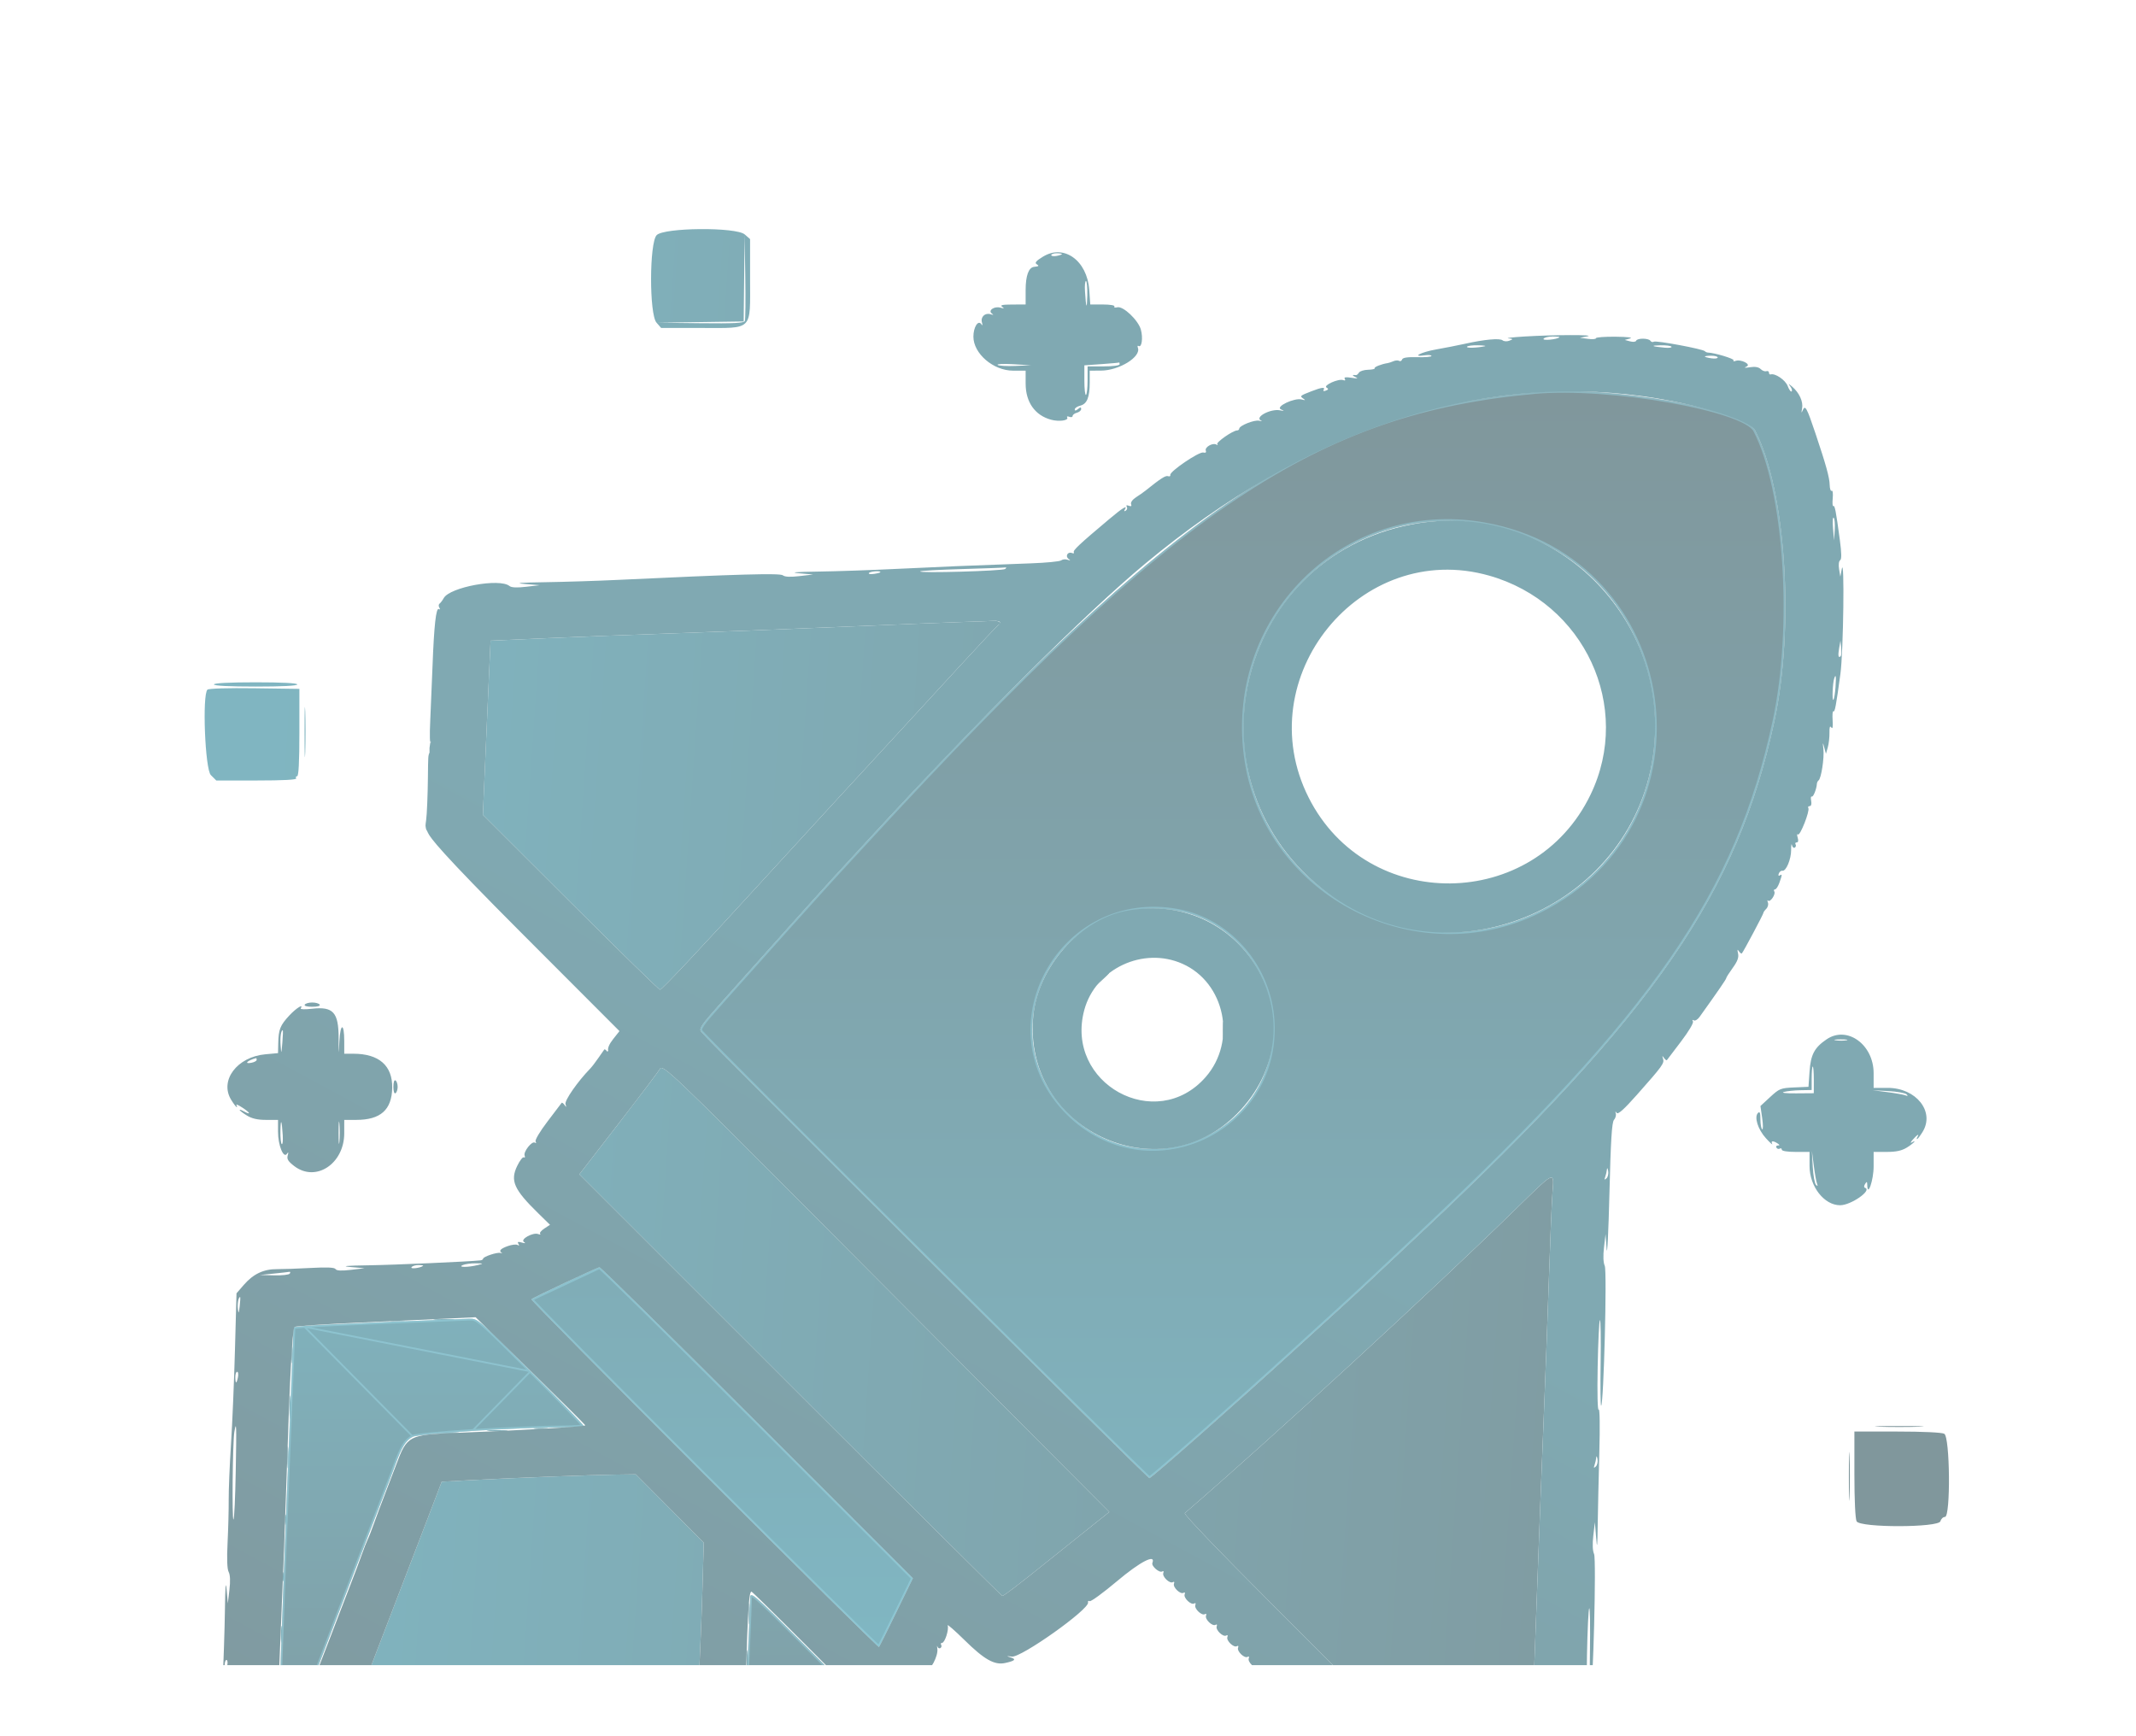 <svg width="481" height="391" viewBox="0 0 481 391" fill="none" xmlns="http://www.w3.org/2000/svg">
<g opacity="0.5" clip-path="url(#clip0)" filter="url(#filter0_d)">
<path fill-rule="evenodd" clip-rule="evenodd" d="M343.739 80.297C294.533 84.652 262.657 106.014 193.846 180.751C190.316 184.585 186.529 188.695 185.43 189.885C183.306 192.184 169.183 207.931 160.486 217.697C155.848 222.904 155.338 223.65 155.917 224.381C157.786 226.744 256.464 325.016 256.834 324.883C257.582 324.616 276.288 308.087 289.601 295.93C292.438 293.339 294.442 291.513 299.905 286.536C301.757 284.85 304.679 282.147 306.399 280.529C308.118 278.912 313.422 273.927 318.183 269.451C370.646 220.14 389.229 193.208 397.566 154.401C402.171 132.968 400.136 102.302 393.222 88.939C390.727 84.117 360.407 78.821 343.739 80.297ZM332.195 110.047C376.567 117.879 385.038 177.212 344.638 197.212C317.172 210.81 283.604 193.749 278.731 163.715C273.514 131.572 300.525 104.458 332.195 110.047ZM263.277 197.123C274.949 199.28 283.954 209.822 284.608 222.093C285.937 247.033 256.21 260.343 238.52 242.728C219.511 223.8 236.662 192.206 263.277 197.123ZM125.219 280.884C121.206 282.787 117.805 284.464 117.663 284.607C117.521 284.751 135.028 302.48 156.567 324.006C178.107 345.531 195.821 363.043 195.931 362.923C196.043 362.802 197.806 359.266 199.85 355.065L203.567 347.425L168.525 312.401C149.251 293.137 133.265 277.385 133 277.399C132.734 277.411 129.233 278.979 125.219 280.884Z" fill="url(#paint0_linear)"/>
<path d="M133 277.399C133.265 277.385 149.251 293.137 168.525 312.401L203.567 347.425M133 277.399L133.014 277.598C133.014 277.598 133.002 277.601 132.971 277.61C132.968 277.611 132.965 277.612 132.962 277.613M133 277.399C132.734 277.411 129.233 278.979 125.219 280.884C121.206 282.788 117.805 284.464 117.663 284.607M133 277.399L117.954 284.663M203.567 347.425L203.387 347.337L203.325 347.466M203.567 347.425L203.426 347.566L203.325 347.466M203.567 347.425L199.85 355.065C197.806 359.266 196.043 362.802 195.931 362.923C195.821 363.043 178.107 345.531 156.567 324.006C135.028 302.48 117.521 284.751 117.663 284.607M203.325 347.466L168.384 312.542C158.747 302.911 149.933 294.157 143.494 287.813C140.275 284.641 137.65 282.072 135.813 280.297C134.895 279.409 134.174 278.721 133.675 278.255C133.426 278.022 133.233 277.846 133.099 277.728C133.041 277.678 132.995 277.639 132.962 277.613M203.325 347.466L199.67 354.977C198.648 357.078 197.697 359.011 196.987 360.435C196.632 361.147 196.338 361.73 196.125 362.144C196.021 362.347 195.936 362.509 195.874 362.623M132.962 277.613C132.927 277.624 132.881 277.64 132.823 277.661C132.698 277.708 132.526 277.776 132.313 277.865C131.887 278.043 131.301 278.298 130.597 278.614C129.188 279.245 127.311 280.113 125.305 281.065C123.299 282.016 121.446 282.911 120.078 283.585C119.393 283.922 118.831 284.204 118.431 284.41C118.231 284.514 118.072 284.597 117.961 284.659C117.958 284.66 117.956 284.662 117.954 284.663M132.962 277.613C132.957 277.609 132.952 277.605 132.948 277.601C132.936 277.592 132.928 277.586 132.922 277.582C132.92 277.581 132.918 277.579 132.917 277.579C132.916 277.578 132.916 277.578 132.917 277.579C132.918 277.579 132.921 277.581 132.926 277.583C132.93 277.585 132.938 277.589 132.949 277.592C132.959 277.594 132.98 277.6 133.009 277.598C133.009 277.598 133.009 277.598 133.01 277.598L117.954 284.663M117.954 284.663C117.911 284.613 117.88 284.576 117.859 284.55C117.847 284.534 117.842 284.526 117.842 284.525L117.842 284.525C117.842 284.526 117.843 284.528 117.845 284.532C117.847 284.535 117.85 284.543 117.853 284.553C117.856 284.562 117.863 284.583 117.862 284.613C117.862 284.642 117.853 284.699 117.806 284.747L117.663 284.607M117.954 284.663C117.965 284.676 117.977 284.69 117.99 284.705C118.114 284.845 118.303 285.052 118.556 285.322C119.062 285.861 119.818 286.648 120.797 287.658C122.754 289.676 125.602 292.577 129.127 296.148C136.178 303.288 145.939 313.102 156.709 323.864C167.478 334.627 177.291 344.386 184.426 351.439C187.993 354.966 190.89 357.816 192.903 359.777C193.909 360.757 194.693 361.515 195.229 362.023C195.497 362.278 195.702 362.469 195.841 362.594C195.853 362.604 195.864 362.614 195.874 362.623M117.954 284.663C117.901 284.692 117.86 284.716 117.831 284.733C117.807 284.748 117.798 284.755 117.798 284.754C117.798 284.754 117.801 284.752 117.805 284.748L117.663 284.607M195.874 362.623C195.874 362.625 195.873 362.627 195.872 362.628C195.858 362.654 195.845 362.677 195.834 362.698C195.82 362.723 195.808 362.744 195.798 362.761C195.794 362.768 195.791 362.774 195.788 362.779C195.784 362.785 195.781 362.79 195.778 362.794C195.772 362.804 195.775 362.798 195.784 362.788C195.843 362.724 195.916 362.722 195.943 362.724C195.955 362.725 195.966 362.727 195.975 362.729C195.987 362.732 195.996 362.736 196 362.737C196.009 362.741 196.015 362.744 196.018 362.746L196.022 362.748C196.022 362.748 196.02 362.747 196.015 362.743C196.01 362.739 196.004 362.734 195.996 362.728C195.968 362.705 195.928 362.671 195.874 362.623ZM299.771 286.388L299.893 286.522L299.771 286.388C294.308 291.365 292.303 293.191 289.466 295.783C282.811 301.86 274.807 309.031 268.373 314.715C265.157 317.558 262.333 320.028 260.267 321.804C259.234 322.692 258.391 323.406 257.784 323.906C257.48 324.156 257.236 324.352 257.058 324.488C256.971 324.555 256.901 324.606 256.848 324.642C256.8 324.6 256.735 324.541 256.653 324.466C256.457 324.285 256.17 324.014 255.799 323.658C255.056 322.945 253.977 321.896 252.608 320.557C249.871 317.878 245.979 314.041 241.313 309.426C231.981 300.195 219.553 287.85 207.079 275.426C194.604 263.003 182.083 250.502 172.563 240.959C167.803 236.188 163.794 232.156 160.917 229.243C159.478 227.787 158.322 226.61 157.498 225.762C156.667 224.907 156.182 224.395 156.074 224.257C155.954 224.105 155.904 223.976 155.932 223.791C155.964 223.584 156.096 223.29 156.411 222.83C157.037 221.915 158.313 220.438 160.636 217.83L160.486 217.697L160.636 217.83C169.333 208.064 183.455 192.318 185.577 190.021C186.676 188.831 190.463 184.721 193.993 180.887L193.846 180.751L193.993 180.887C228.397 143.52 253.556 119.51 276.256 104.297C298.947 89.09 319.185 82.671 343.757 80.496C352.067 79.76 363.795 80.713 373.761 82.454C378.743 83.324 383.277 84.389 386.718 85.537C388.439 86.111 389.881 86.703 390.967 87.298C392.061 87.898 392.761 88.484 393.044 89.031C396.482 95.675 398.717 106.649 399.514 118.657C400.311 130.659 399.668 143.664 397.371 154.359C389.047 193.105 370.5 220.003 318.046 269.305C313.285 273.781 307.981 278.766 306.262 280.384C304.543 282 301.622 284.703 299.771 286.388ZM344.727 197.392C385.299 177.306 376.793 117.716 332.23 109.85C300.42 104.236 273.295 131.472 278.533 163.747C283.429 193.916 317.142 211.048 344.727 197.392ZM284.808 222.083C284.149 209.723 275.081 199.1 263.314 196.927C236.518 191.976 219.222 223.794 238.379 242.87C256.199 260.614 286.147 247.205 284.808 222.083Z" stroke="#35ADC8" stroke-opacity="0.5" stroke-width="0.4"/>
<path fill-rule="evenodd" clip-rule="evenodd" d="M145.865 44.96C144.217 46.72 144.189 62.766 145.832 64.654L146.88 65.86H155.848C167.734 65.86 166.909 66.689 166.909 54.738V45.843L165.703 44.795C163.754 43.1 147.48 43.237 145.865 44.96ZM165.732 64.283C165.549 64.76 163.301 64.873 155.741 64.789L145.985 64.68L155.726 64.538L165.466 64.397L165.575 54.673L165.685 44.948L165.827 54.308C165.905 59.456 165.863 63.945 165.732 64.283ZM215.249 132.057C212.604 132.133 200.266 132.625 187.832 133.154C175.399 133.682 158.191 134.348 149.593 134.634C140.995 134.92 128.225 135.409 121.214 135.719L108.467 136.285L108.148 143.255C107.972 147.089 107.584 155.913 107.285 162.864L106.741 175.502L126.465 195.192C137.314 206.022 146.387 214.882 146.628 214.882C147.062 214.882 155.148 206.265 171.238 188.66C179.083 180.076 189.203 169.064 200.818 156.475C203.501 153.567 209.469 147.077 214.081 142.054C218.691 137.03 222.627 132.848 222.825 132.76C223.784 132.333 223.01 131.729 221.623 131.819C220.763 131.874 217.895 131.981 215.249 132.057ZM46.178 146.14C46.178 146.444 49.626 146.62 55.557 146.62C61.489 146.62 64.937 146.444 64.937 146.14C64.937 145.836 61.489 145.659 55.557 145.659C49.626 145.659 46.178 145.836 46.178 146.14ZM44.71 147.317C43.512 148.517 44.181 165.251 45.478 166.549L46.702 167.772H55.849C61.822 167.772 64.89 167.605 64.697 167.291C64.533 167.027 64.628 166.811 64.908 166.811C65.251 166.811 65.418 163.576 65.418 156.974V147.138L55.292 146.999C49.337 146.918 44.978 147.049 44.71 147.317ZM66.581 156.956C66.581 161.979 66.652 163.969 66.738 161.377C66.826 158.786 66.825 154.676 66.738 152.244C66.65 149.812 66.58 151.932 66.581 156.956ZM246.003 212.599L244.59 214.161L246.154 212.749C247.013 211.973 247.717 211.27 247.717 211.187C247.717 210.815 247.32 211.142 246.003 212.599ZM273.364 224.016C273.364 225.735 273.452 226.438 273.557 225.578C273.664 224.719 273.664 223.313 273.557 222.454C273.452 221.594 273.364 222.297 273.364 224.016ZM146.557 232.789C146.417 233.12 142.289 238.582 137.382 244.927L128.46 256.464L175.942 303.935C202.058 330.044 223.552 351.406 223.708 351.406C224.061 351.406 227.166 349.034 234.089 343.475C237.052 341.095 241.35 337.654 243.638 335.828L247.8 332.506L232.182 316.839C223.591 308.222 201.113 285.65 182.229 266.68C148.975 233.273 147.103 231.494 146.557 232.789ZM339.107 264.494C319.843 283.293 284.025 316.201 264.806 332.758C264.525 332.998 272.252 341.072 284.043 352.859L303.749 372.558L309.764 372.559C316.308 372.56 336.875 371.742 340.861 371.32L343.337 371.059L343.624 363.756C343.781 359.74 344.131 350.289 344.4 342.753C344.671 335.218 345.205 321.482 345.586 312.228C345.968 302.974 346.51 288.48 346.79 280.02C347.07 271.559 347.429 262.852 347.589 260.671C347.957 255.621 348.406 255.419 339.107 264.494ZM96.095 289.265C97.225 289.367 98.957 289.366 99.943 289.263C100.928 289.159 100.002 289.076 97.885 289.078C95.769 289.08 94.963 289.164 96.095 289.265ZM86.221 289.739C86.949 289.848 88.139 289.848 88.867 289.739C89.594 289.628 88.999 289.538 87.544 289.538C86.089 289.538 85.494 289.628 86.221 289.739ZM63.648 297.085C63.648 298.804 63.736 299.507 63.842 298.648C63.949 297.788 63.949 296.382 63.842 295.523C63.736 294.664 63.648 295.367 63.648 297.085ZM63.184 308.863C63.182 311.242 63.263 312.276 63.364 311.161C63.465 310.045 63.466 308.098 63.368 306.834C63.268 305.57 63.185 306.483 63.184 308.863ZM421.238 313.307C423.685 313.395 427.689 313.395 430.136 313.307C432.583 313.219 430.581 313.148 425.687 313.148C420.793 313.148 418.791 313.219 421.238 313.307ZM118.448 313.775C119.176 313.884 120.366 313.884 121.094 313.775C121.821 313.664 121.226 313.574 119.771 313.574C118.316 313.574 117.721 313.664 118.448 313.775ZM108.12 314.262C109.25 314.365 110.982 314.363 111.968 314.26C112.953 314.157 112.027 314.074 109.91 314.075C107.794 314.077 106.988 314.162 108.12 314.262ZM97.514 314.738C98.368 314.844 99.883 314.847 100.881 314.742C101.879 314.637 101.18 314.551 99.329 314.548C97.477 314.546 96.66 314.631 97.514 314.738ZM415.586 324.037C415.586 329.767 415.788 334.061 416.084 334.612C416.868 336.077 434.582 336.049 434.965 334.581C435.104 334.052 435.562 333.62 435.984 333.62C437.281 333.62 437.124 315.586 435.819 314.889C435.267 314.593 430.971 314.391 425.237 314.391H415.586V324.037ZM414.343 324.486C414.343 329.377 414.414 331.378 414.501 328.933C414.589 326.487 414.589 322.485 414.501 320.039C414.414 317.594 414.343 319.595 414.343 324.486ZM62.7 320.16C62.7 322.407 62.783 323.326 62.884 322.203C62.985 321.079 62.985 319.24 62.884 318.117C62.783 316.993 62.7 317.912 62.7 320.16ZM121.695 324.55C116.007 324.767 108.228 325.113 104.41 325.317L97.466 325.688L95.634 330.495C94.628 333.139 93.385 336.384 92.872 337.706C89.502 346.4 77.021 379.055 70.274 396.834C67.063 405.295 64.106 412.947 63.703 413.84C62.531 416.437 62.612 416.433 70.469 413.518C72.585 412.732 78.213 410.669 82.975 408.935C87.736 407.2 96.719 403.92 102.936 401.646C109.153 399.372 118.136 396.113 122.897 394.402C127.659 392.692 131.988 391.093 132.517 390.852C133.047 390.61 134.778 389.953 136.365 389.389C146.327 385.858 152.398 383.643 153.471 383.149L154.704 382.581L155.295 371.44C155.62 365.312 156.019 355.601 156.181 349.856L156.478 339.414L148.827 331.721L141.175 324.027L136.606 324.09C134.093 324.124 127.383 324.331 121.695 324.55ZM62.172 334.341C62.177 335.398 62.276 335.775 62.391 335.176C62.507 334.579 62.502 333.714 62.382 333.253C62.261 332.794 62.166 333.283 62.172 334.341ZM61.682 347.08C61.682 348.005 61.78 348.384 61.902 347.921C62.022 347.458 62.022 346.701 61.902 346.239C61.78 345.776 61.682 346.155 61.682 347.08ZM166.593 355.492C166.595 357.608 166.679 358.413 166.78 357.282C166.882 356.152 166.881 354.422 166.778 353.436C166.674 352.452 166.591 353.377 166.593 355.492ZM61.243 360.059C61.243 361.778 61.331 362.481 61.437 361.622C61.544 360.762 61.544 359.356 61.437 358.497C61.331 357.638 61.243 358.341 61.243 360.059ZM166.108 365.828C166.108 367.811 166.193 368.622 166.297 367.631C166.402 366.639 166.402 365.017 166.297 364.025C166.193 363.034 166.108 363.845 166.108 365.828ZM60.779 371.837C60.778 374.216 60.858 375.25 60.959 374.135C61.06 373.02 61.061 371.073 60.963 369.808C60.863 368.544 60.78 369.457 60.779 371.837ZM191.103 377.846C191.103 379.3 191.193 379.895 191.304 379.168C191.414 378.441 191.414 377.251 191.304 376.524C191.193 375.797 191.103 376.392 191.103 377.846ZM165.587 378.567C165.592 379.625 165.691 380.001 165.806 379.402C165.922 378.805 165.917 377.94 165.797 377.479C165.676 377.02 165.581 377.509 165.587 378.567ZM60.295 383.615C60.295 385.862 60.378 386.781 60.479 385.658C60.58 384.534 60.58 382.695 60.479 381.571C60.378 380.448 60.295 381.367 60.295 383.615ZM190.59 389.864C190.59 390.789 190.688 391.168 190.81 390.705C190.93 390.242 190.93 389.485 190.81 389.023C190.688 388.56 190.59 388.938 190.59 389.864ZM190.118 401.161C190.123 402.218 190.222 402.594 190.337 401.996C190.453 401.399 190.448 400.533 190.328 400.073C190.207 399.614 190.112 400.103 190.118 401.161ZM189.665 413.179C189.667 414.765 189.758 415.356 189.865 414.492C189.972 413.628 189.969 412.33 189.86 411.608C189.75 410.886 189.663 411.592 189.665 413.179ZM315.141 415.974C314.144 417.033 314.095 417.51 314.095 425.983V434.878L315.301 435.926C317.276 437.641 333.299 437.534 335.04 435.794C336.781 434.054 336.888 418.04 335.172 416.067L334.124 414.861H325.156C316.403 414.861 316.162 414.888 315.141 415.974ZM325.278 416.183L315.538 416.324L315.428 426.048L315.319 435.772L315.177 426.413C315.099 421.264 315.141 416.776 315.272 416.438C315.455 415.961 317.702 415.848 325.263 415.932L335.018 416.041L325.278 416.183ZM184.351 416.648C185.084 416.759 186.166 416.756 186.756 416.642C187.348 416.528 186.75 416.437 185.427 416.44C184.105 416.444 183.62 416.538 184.351 416.648ZM165.346 417.136C166.47 417.237 168.31 417.237 169.434 417.136C170.559 417.035 169.639 416.952 167.39 416.952C165.141 416.952 164.221 417.035 165.346 417.136ZM149.713 417.621C151.234 417.715 153.724 417.715 155.245 417.621C156.766 417.524 155.521 417.446 152.479 417.446C149.437 417.446 148.192 417.524 149.713 417.621ZM134.081 418.1C135.47 418.197 137.742 418.197 139.131 418.1C140.52 418.003 139.384 417.923 136.606 417.923C133.828 417.923 132.692 418.003 134.081 418.1ZM115.811 418.575C116.676 418.682 117.974 418.679 118.697 418.57C119.42 418.461 118.713 418.373 117.125 418.375C115.538 418.378 114.947 418.468 115.811 418.575ZM98.733 419.052C99.466 419.162 100.548 419.16 101.138 419.046C101.73 418.932 101.132 418.84 99.809 418.844C98.487 418.848 98.002 418.941 98.733 419.052Z" fill="url(#paint1_linear)"/>
<path fill-rule="evenodd" clip-rule="evenodd" d="M85.379 289.707C76.385 290.066 67.918 290.478 66.563 290.624L64.101 290.889L63.773 299.395C63.594 304.074 63.137 315.364 62.759 324.486C62.382 333.608 61.843 347.885 61.561 356.214C61.279 364.542 60.849 375.781 60.607 381.189C60.364 386.599 60.234 391.093 60.319 391.177C60.405 391.263 62.225 386.73 64.366 381.104C66.506 375.478 69.585 367.414 71.207 363.184C72.829 358.954 75.145 352.897 76.353 349.724C77.562 346.551 79.182 342.333 79.952 340.35C80.724 338.367 81.759 335.663 82.253 334.341C82.747 333.019 83.829 330.207 84.658 328.092C85.486 325.976 86.56 323.145 87.042 321.8C88.447 317.882 89.387 316.38 90.933 315.582C92.368 314.839 114.421 313.46 125.182 313.438C127.497 313.433 129.391 313.266 129.391 313.065C129.391 312.865 124.032 307.349 117.482 300.807C105.738 289.076 105.548 288.914 103.654 288.985C102.598 289.024 94.374 289.349 85.379 289.707ZM166.915 352.248C166.918 352.975 166.571 361.357 166.143 370.875C165.322 389.128 165.26 389.513 162.885 391.068C161.875 391.729 110.579 410.701 94.999 416.175C85.246 419.602 84.344 419.408 106.784 418.717C115.117 418.459 133.515 417.926 147.669 417.529C179.038 416.651 189.184 416.314 189.351 416.148C189.527 415.973 190.913 384.968 191.007 379.114L191.083 374.373L179.361 362.649C166.934 350.221 166.905 350.199 166.915 352.248Z" fill="url(#paint2_linear)"/>
<path d="M66.584 290.823L66.584 290.823L64.294 291.069L63.973 299.403C63.794 304.082 63.337 315.373 62.959 324.494C62.581 333.616 62.043 347.892 61.761 356.22L61.561 356.214L61.761 356.22C61.479 364.549 61.049 375.789 60.806 381.198C60.685 383.902 60.592 386.377 60.54 388.186C60.514 389.091 60.498 389.828 60.494 390.343C60.494 390.353 60.494 390.363 60.494 390.372C60.497 390.365 60.5 390.358 60.503 390.351C60.718 389.853 61.02 389.12 61.386 388.208C62.119 386.383 63.109 383.845 64.179 381.033C66.319 375.407 69.398 367.343 71.02 363.112C72.642 358.882 74.958 352.825 76.166 349.653C77.375 346.48 78.995 342.261 79.766 340.277L79.766 340.277C80.538 338.295 81.572 335.592 82.066 334.271C82.56 332.947 83.643 330.134 84.472 328.019C85.3 325.904 86.373 323.075 86.854 321.733C88.257 317.819 89.218 316.242 90.841 315.404L66.584 290.823ZM66.584 290.823C67.931 290.678 76.388 290.266 85.387 289.907C94.382 289.549 102.606 289.223 103.661 289.185L103.661 289.185C104.131 289.167 104.461 289.167 104.887 289.338C105.323 289.514 105.871 289.876 106.744 290.623C108.489 292.114 111.465 295.079 117.341 300.949L117.468 300.822M66.584 290.823L117.468 300.822M117.468 300.822L117.341 300.949C120.616 304.219 123.592 307.233 125.749 309.453C126.828 310.564 127.702 311.476 128.305 312.122C128.607 312.445 128.84 312.701 128.997 312.881C129.034 312.924 129.067 312.962 129.095 312.995C129.072 313 129.046 313.006 129.018 313.012C128.816 313.053 128.516 313.092 128.137 313.126C127.381 313.193 126.335 313.236 125.182 313.238C119.795 313.249 111.587 313.599 104.548 314.04M117.468 300.822L104.548 314.04M104.548 314.04C101.028 314.26 97.798 314.503 95.357 314.738M104.548 314.04L95.357 314.738M95.357 314.738C94.137 314.855 93.112 314.97 92.347 315.08M95.357 314.738L92.347 315.08M92.347 315.08C91.964 315.134 91.644 315.188 91.394 315.24M92.347 315.08L91.394 315.24M91.394 315.24C91.153 315.291 90.958 315.344 90.841 315.404L91.394 315.24ZM162.995 391.235L162.995 391.235C163.589 390.846 164.07 390.511 164.448 389.933C164.824 389.358 165.085 388.561 165.294 387.265C165.711 384.678 165.932 380.003 166.343 370.884C166.77 361.371 167.118 352.98 167.115 352.247C167.114 351.985 167.114 351.778 167.135 351.624C167.146 351.548 167.16 351.499 167.175 351.469C167.182 351.454 167.187 351.447 167.19 351.444C167.192 351.443 167.193 351.442 167.193 351.442L167.193 351.442C167.193 351.442 167.194 351.441 167.195 351.441C167.197 351.441 167.2 351.44 167.204 351.44C167.213 351.439 167.229 351.44 167.253 351.445C167.303 351.455 167.375 351.482 167.476 351.537C167.678 351.647 167.958 351.849 168.346 352.173C169.896 353.469 173.001 356.572 179.219 362.791L190.881 374.454L190.807 379.111C190.76 382.034 190.39 391.245 190.01 399.751C189.82 404.004 189.627 408.078 189.471 411.1C189.393 412.612 189.324 413.859 189.269 414.734C189.242 415.172 189.218 415.515 189.198 415.751C189.19 415.848 189.183 415.925 189.177 415.983C189.176 415.983 189.175 415.983 189.174 415.983C189.089 415.994 188.96 416.006 188.784 416.02C188.432 416.046 187.902 416.076 187.17 416.111C185.706 416.179 183.443 416.264 180.204 416.372C173.726 416.586 163.348 416.89 147.663 417.329C133.51 417.726 115.111 418.259 106.778 418.517C105.279 418.563 103.885 418.607 102.59 418.647C99.038 418.759 96.238 418.848 94.1 418.893C92.641 418.924 91.493 418.935 90.626 418.92C89.753 418.905 89.18 418.863 88.861 418.795C88.804 418.782 88.759 418.77 88.724 418.758C88.778 418.716 88.862 418.663 88.984 418.599C89.151 418.512 89.372 418.412 89.646 418.3C90.451 417.97 91.673 417.546 93.23 417.004C93.798 416.807 94.412 416.593 95.066 416.363C102.857 413.626 119.578 407.514 134.475 402.004C141.924 399.249 148.918 396.644 154.113 394.687C156.711 393.709 158.859 392.892 160.39 392.299C161.155 392.002 161.766 391.761 162.203 391.584C162.421 391.496 162.596 391.422 162.726 391.366C162.848 391.313 162.946 391.267 162.995 391.235Z" stroke="#35ADC8" stroke-opacity="0.5" stroke-width="0.4"/>
<path fill-rule="evenodd" clip-rule="evenodd" d="M232.875 49.795C231.314 50.748 230.945 51.182 231.432 51.49C232.061 51.888 231.985 51.968 230.845 52.1C229.638 52.239 228.96 54.11 228.96 57.299V60.572L225.953 60.58C223.714 60.586 223.131 60.715 223.669 61.092C224.23 61.485 224.145 61.528 223.285 61.285C221.901 60.896 220.405 61.932 221.361 62.618C221.801 62.935 221.719 62.981 221.082 62.773C219.838 62.368 218.773 63.363 219.12 64.606C219.311 65.292 219.262 65.418 218.968 64.996C218.266 63.988 217.197 65.687 217.197 67.813C217.197 71.634 221.682 75.475 226.145 75.475H228.96V78.39C228.96 82.548 231.04 85.517 234.649 86.513C236.478 87.018 238.743 86.703 238.31 86.005C238.167 85.772 238.385 85.709 238.795 85.867C239.206 86.024 239.542 85.939 239.542 85.677C239.542 85.416 239.975 85.088 240.504 84.95C241.033 84.811 241.466 84.435 241.466 84.113C241.466 83.661 241.303 83.664 240.744 84.128C240.26 84.53 240.023 84.552 240.023 84.196C240.023 83.904 240.579 83.525 241.26 83.355C242.791 82.97 243.39 81.49 243.39 78.087V75.475L245.915 75.464C250.026 75.447 255.02 72.357 254.235 70.314C254.097 69.952 254.174 69.775 254.407 69.918C255.109 70.351 255.42 68.082 254.911 66.239C254.317 64.089 250.908 60.862 249.593 61.206C249.091 61.337 248.801 61.248 248.949 61.009C249.098 60.766 247.951 60.572 246.368 60.572H243.518L243.284 57.282C242.809 50.659 237.598 46.91 232.875 49.795ZM237.137 49.219C237.137 49.321 236.596 49.508 235.934 49.634C235.273 49.76 234.732 49.677 234.732 49.45C234.732 49.221 235.273 49.035 235.934 49.035C236.596 49.035 237.137 49.118 237.137 49.219ZM242.844 58.529C242.775 61.892 242.573 61.518 242.324 57.568C242.245 56.312 242.345 55.285 242.544 55.285C242.745 55.285 242.879 56.745 242.844 58.529ZM341.273 67.783C338.628 67.945 337.004 68.135 337.666 68.205C338.774 68.322 338.792 68.361 337.906 68.719C337.365 68.937 336.688 68.902 336.357 68.638C335.709 68.121 332.306 68.439 327.805 69.438C326.218 69.79 323.34 70.355 321.41 70.694C318.015 71.291 315.709 72.476 318.838 72.017C319.669 71.896 320.35 71.961 320.35 72.162C320.35 72.364 318.907 72.489 317.143 72.44C314.931 72.379 313.873 72.539 313.735 72.954C313.624 73.286 313.325 73.429 313.071 73.272C312.816 73.114 312.239 73.147 311.789 73.343C311.338 73.539 310.754 73.732 310.489 73.772C309.11 73.978 307.393 74.654 307.559 74.925C307.663 75.095 306.994 75.251 306.071 75.272C305.149 75.293 304.227 75.582 304.021 75.915C303.815 76.246 303.51 76.5 303.34 76.477C302.448 76.358 302.42 76.553 303.274 76.94C303.948 77.244 303.673 77.286 302.363 77.079C301.035 76.87 300.587 76.942 300.825 77.325C301.033 77.663 300.899 77.768 300.469 77.603C299.445 77.21 295.91 78.783 296.709 79.276C297.209 79.585 297.178 79.73 296.556 79.969C296.095 80.145 295.891 80.074 296.063 79.795C296.487 79.11 295.644 79.209 293.303 80.12C290.717 81.127 290.646 81.192 291.504 81.782C292.043 82.152 291.957 82.196 291.142 81.968C289.522 81.513 285.128 83.587 286.439 84.188C287.297 84.581 287.277 84.603 286.256 84.406C284.084 83.986 280.392 85.994 281.99 86.727C282.321 86.879 282.127 86.889 281.559 86.751C280.489 86.489 277.06 87.856 277.06 88.543C277.06 88.758 276.842 88.935 276.578 88.935C275.637 88.935 271.754 91.645 272.12 92.046C272.323 92.271 272.224 92.301 271.899 92.115C271.081 91.645 269.235 92.713 269.531 93.484C269.686 93.887 269.484 94.04 268.967 93.909C268.019 93.668 261.374 98.178 261.541 98.949C261.605 99.239 261.374 99.368 261.029 99.235C260.488 99.028 259.328 99.774 255.896 102.536C255.499 102.855 254.562 103.51 253.813 103.993C253.028 104.499 252.56 105.149 252.707 105.53C252.881 105.983 252.715 106.098 252.185 105.895C251.691 105.705 251.528 105.789 251.736 106.125C251.917 106.417 251.81 106.811 251.501 107.003C251.148 107.22 251.066 107.142 251.281 106.796C251.997 105.636 250.844 106.332 247.773 108.915C241.041 114.575 239.555 115.968 239.81 116.38C239.954 116.613 239.758 116.685 239.375 116.538C238.425 116.173 237.813 117.289 238.639 117.876C239.139 118.233 239.08 118.277 238.398 118.056C237.902 117.893 237.252 117.959 236.955 118.202C236.658 118.445 233.601 118.743 230.162 118.867C216.896 119.343 209.123 119.664 199.619 120.13C194.195 120.395 186.403 120.662 182.303 120.721C177.045 120.797 175.768 120.91 177.974 121.106L181.1 121.383L178.023 121.744C175.96 121.985 174.733 121.928 174.298 121.567C173.669 121.046 164.345 121.303 137.089 122.596C132.459 122.816 125.1 123.05 120.735 123.115C115.025 123.202 113.743 123.313 116.165 123.512L119.532 123.787L116.455 124.147C114.4 124.388 113.164 124.33 112.733 123.974C110.541 122.156 99.295 124.218 97.928 126.689C97.641 127.208 97.216 127.771 96.984 127.939C96.752 128.109 96.73 128.52 96.938 128.855C97.165 129.221 97.12 129.344 96.827 129.162C96.194 128.772 95.74 132.863 95.397 142.054C95.249 146.02 95.019 151.507 94.886 154.248C94.717 157.72 94.8 159.509 94.998 159.24C94.998 158.894 94.983 158.451 94.721 160.442V161.478C94.397 162.245 94.414 162.291 94.36 167.104C94.316 171.099 94.138 175.406 93.963 176.674C93.757 178.184 93.796 177.868 93.963 178.774C94.226 179.165 94.134 179.102 94.389 179.592C95.005 180.776 96.757 183.412 115.826 202.509L137.496 224.211L136.087 225.99C135.177 227.138 134.78 228.082 134.966 228.657L134.755 228.838C134.48 228.449 134.173 228.233 134.073 228.358C133.973 228.481 133.373 229.341 132.74 230.266C132.107 231.191 131.295 232.251 130.936 232.62C128.081 235.554 125.083 239.866 125.343 240.664C125.578 241.389 125.539 241.426 125.135 240.856C124.86 240.467 124.561 240.25 124.471 240.375C124.381 240.499 122.95 242.385 121.289 244.566C119.551 246.848 118.417 248.766 118.615 249.086C118.819 249.418 118.749 249.514 118.443 249.324C117.768 248.908 115.813 251.396 116.142 252.252C116.281 252.613 116.2 252.79 115.963 252.643C115.725 252.496 115.056 253.356 114.477 254.553C112.846 257.917 113.711 259.861 119.24 265.273L121.854 267.832L120.569 268.674C119.862 269.138 119.442 269.674 119.634 269.866C119.827 270.059 119.631 270.081 119.2 269.916C118.037 269.47 115.101 271.084 115.975 271.688C116.449 272.015 116.311 272.056 115.504 271.828C114.654 271.587 114.458 271.659 114.737 272.111C114.981 272.507 114.917 272.598 114.553 272.373C114.246 272.183 113.238 272.301 112.315 272.635C110.684 273.224 110.25 273.717 110.994 274.133C111.193 274.243 111.057 274.258 110.691 274.164C109.925 273.968 106.786 275.017 106.786 275.47C106.786 275.637 106.515 275.804 106.184 275.842C103.692 276.12 86.905 276.862 81.052 276.951C75.842 277.031 74.705 277.138 76.964 277.339L80.09 277.617L76.994 277.98C74.863 278.228 73.793 278.173 73.563 277.803C73.331 277.428 71.629 277.35 68.001 277.548C65.126 277.706 61.702 277.826 60.39 277.817C57.376 277.796 55.053 278.892 52.927 281.336L51.258 283.257L50.908 296.061C50.717 303.102 50.315 312.649 50.016 317.276C49.716 321.903 49.484 327.527 49.499 329.775C49.513 332.022 49.399 336.375 49.245 339.448C49.062 343.106 49.148 345.374 49.494 346.019C49.834 346.655 49.894 348.083 49.663 350.047L49.306 353.089L49.028 349.965C48.838 347.822 48.719 349.257 48.651 354.532C48.596 358.762 48.326 366.874 48.052 372.559C47.779 378.243 47.438 386.463 47.294 390.826C47.151 395.188 46.928 401.272 46.798 404.345C46.645 407.927 46.75 410.284 47.089 410.916C47.429 411.552 47.489 412.98 47.258 414.944L46.901 417.986L46.623 414.862C46.445 412.857 46.316 414.709 46.263 420.028L46.18 428.32L47.939 430.265C48.964 431.399 49.98 432.105 50.369 431.955C50.738 431.813 50.922 431.888 50.779 432.118C50.318 432.866 52.469 432.942 64.217 432.593C70.566 432.406 80.956 432.192 87.305 432.117C95.345 432.025 97.463 431.902 94.28 431.715L89.71 431.447L93.915 431.11C96.578 430.896 98.669 430.963 99.615 431.294C100.575 431.628 103.719 431.721 108.397 431.551C112.405 431.406 120.554 431.171 126.507 431.03C132.459 430.889 143.606 430.556 151.278 430.29C158.95 430.025 169.881 429.757 175.569 429.694C183.171 429.61 184.699 429.509 181.341 429.311L176.771 429.043L181.291 428.682C184.357 428.439 186.016 428.491 186.445 428.847C186.843 429.178 188.938 429.311 192.102 429.208C200.706 428.926 202.605 426.494 202.924 415.343C203.034 411.509 203.221 406.018 203.342 403.141C203.491 399.543 203.387 397.803 203.012 397.572C202.62 397.33 202.591 396.36 202.906 394.15L203.348 391.066L203.484 394.191C203.557 395.909 203.784 392.179 203.987 385.901C204.341 374.962 204.408 374.376 205.62 371.817C206.412 370.143 206.772 368.753 206.587 368.089C206.371 367.319 206.416 367.214 206.756 367.705C207.37 368.593 209.337 364.867 209.078 363.306C208.979 362.71 208.991 362.496 209.105 362.83C209.218 363.164 209.515 363.311 209.764 363.157C210.013 363.003 210.091 362.676 209.94 362.43C209.787 362.185 209.875 361.983 210.135 361.983C210.765 361.983 211.741 358.952 211.4 358.06C211.25 357.673 212.962 359.16 215.202 361.363C219.651 365.74 221.934 367.032 224.319 366.521C226.561 366.04 226.929 365.673 225.588 365.258C224.528 364.928 224.557 364.908 225.833 365.083C227.916 365.371 243.363 354.399 243.017 352.878C242.945 352.558 243.1 352.43 243.363 352.593C243.627 352.755 246.397 350.736 249.52 348.106C254.756 343.696 258.318 341.858 257.501 343.986C257.233 344.685 259.08 346.289 259.708 345.9C260 345.721 260.107 345.867 259.961 346.244C259.652 347.05 261.413 348.737 262.113 348.304C262.405 348.125 262.512 348.27 262.366 348.648C262.057 349.454 263.818 351.14 264.518 350.708C264.81 350.528 264.917 350.674 264.771 351.051C264.462 351.858 266.223 353.544 266.923 353.111C267.215 352.932 267.322 353.078 267.176 353.455C266.867 354.261 268.628 355.947 269.328 355.515C269.62 355.336 269.727 355.481 269.581 355.858C269.272 356.665 271.033 358.351 271.733 357.918C272.025 357.739 272.132 357.885 271.986 358.262C271.677 359.068 273.438 360.755 274.138 360.322C274.43 360.143 274.537 360.288 274.391 360.666C274.082 361.472 275.843 363.158 276.543 362.725C276.835 362.546 276.942 362.692 276.796 363.069C276.487 363.876 278.248 365.562 278.948 365.129C279.24 364.95 279.347 365.095 279.201 365.473C278.892 366.279 280.653 367.965 281.353 367.533C281.645 367.354 281.752 367.499 281.606 367.876C281.297 368.683 283.058 370.369 283.758 369.936C284.05 369.757 284.157 369.903 284.011 370.28C283.702 371.086 285.463 372.773 286.163 372.34C286.455 372.161 286.562 372.306 286.416 372.684C286.107 373.49 287.868 375.176 288.568 374.743C288.86 374.564 288.967 374.71 288.821 375.087C288.512 375.894 290.273 377.58 290.973 377.147C291.265 376.968 291.372 377.113 291.226 377.491C290.917 378.297 292.678 379.983 293.378 379.551C293.67 379.372 293.777 379.517 293.631 379.894C293.334 380.668 295.071 382.395 295.735 381.984C295.986 381.829 296.161 382.058 296.125 382.49C296.086 382.963 297.019 383.848 298.452 384.698L300.845 386.117L313.084 385.585C327.155 384.974 329.78 384.438 317.6 384.663C313.053 384.748 309.484 384.675 309.67 384.502C309.857 384.329 313.836 384.109 318.514 384.014C323.191 383.918 326.763 384.002 326.45 384.2C325.781 384.625 331.885 384.614 342.917 384.17C348.584 383.942 350.87 383.682 351.015 383.25C351.125 382.919 351.389 382.755 351.6 382.884C352.785 383.616 355.944 378.816 355.937 376.295C355.932 374.884 355.762 374.024 355.552 374.354C355.345 374.68 355.262 370.353 355.368 364.74C355.475 359.125 355.702 354.38 355.873 354.194C356.045 354.009 356.117 358.329 356.035 363.796C355.953 369.265 356.007 373.616 356.157 373.468C356.739 372.885 357.503 343.152 356.966 341.973C356.633 341.242 356.57 339.723 356.794 337.822L357.146 334.822L357.422 338.187C357.653 340.992 357.711 340.545 357.782 335.5C357.829 332.172 357.994 324.817 358.148 319.156C358.31 313.178 358.249 309.112 358.004 309.457C357.756 309.803 357.661 305.798 357.773 299.843C357.88 294.228 358.107 289.483 358.278 289.297C358.45 289.112 358.522 293.432 358.44 298.899C358.358 304.368 358.412 308.719 358.562 308.571C359.144 307.989 359.908 278.255 359.371 277.076C359.038 276.345 358.975 274.826 359.199 272.925L359.551 269.925L359.792 273.29C359.924 275.141 360.208 269.519 360.422 260.798C360.715 248.881 360.969 244.758 361.442 244.213C361.788 243.813 361.974 243.161 361.856 242.765C361.703 242.245 361.76 242.209 362.061 242.632C362.355 243.047 363.713 241.83 366.633 238.534C372.419 232.005 372.824 231.445 372.494 230.429C372.262 229.712 372.301 229.678 372.708 230.252C372.982 230.641 373.281 230.857 373.372 230.732C373.462 230.608 374.893 228.723 376.553 226.542C378.291 224.259 379.425 222.341 379.228 222.022C379.021 221.688 379.093 221.594 379.408 221.789C379.698 221.968 380.286 221.623 380.715 221.022C384.953 215.103 386.728 212.521 386.728 212.279C386.728 212.12 387.388 211.079 388.196 209.965C389.267 208.487 389.588 207.611 389.384 206.724C389.178 205.833 389.229 205.698 389.573 206.216C389.831 206.605 390.137 206.821 390.252 206.696C390.62 206.3 395.124 197.827 395.1 197.577C395.086 197.445 395.375 197.039 395.739 196.673C396.105 196.309 396.271 195.667 396.11 195.247C395.949 194.826 395.97 194.636 396.159 194.825C396.624 195.29 397.923 193.372 397.55 192.769C397.387 192.506 397.461 192.289 397.715 192.289C397.97 192.289 398.415 191.608 398.706 190.775C399.353 188.921 399.356 188.791 398.759 189.161C398.488 189.328 398.404 189.139 398.564 188.724C398.718 188.322 399.08 188.041 399.367 188.099C400.196 188.264 401.354 185.504 401.341 183.396C401.335 182.338 401.415 181.854 401.52 182.32C401.626 182.787 401.915 183.041 402.164 182.888C402.413 182.734 402.491 182.407 402.34 182.16C402.187 181.915 402.307 181.713 402.604 181.713C402.945 181.713 403.023 181.31 402.814 180.632C402.631 180.037 402.657 179.717 402.873 179.922C403.335 180.361 405.603 174.6 405.215 173.971C405.068 173.735 405.203 173.541 405.514 173.541C405.856 173.541 405.991 173.073 405.852 172.354C405.728 171.701 405.787 171.267 405.986 171.389C406.313 171.591 407.078 169.676 407.144 168.494C407.158 168.229 407.33 167.894 407.525 167.747C408.114 167.307 408.824 162.712 408.607 160.732C408.429 159.094 408.45 159.046 408.792 160.321L409.178 161.764L409.593 160.321C409.822 159.528 409.991 158.045 409.972 157.026C409.948 155.745 410.074 155.374 410.383 155.824C410.68 156.257 410.781 155.726 410.684 154.238C410.603 153.007 410.676 152.087 410.846 152.191C411.19 152.404 411.442 151.072 412.44 143.737C413.119 138.737 413.399 116.679 412.739 120.181L412.42 121.864L412.141 120.181C411.981 119.213 412.078 118.362 412.371 118.176C412.727 117.949 412.708 116.577 412.31 113.609C411.427 107.039 411.179 105.753 410.837 105.964C410.662 106.071 410.603 105.284 410.706 104.214C410.808 103.144 410.703 102.383 410.474 102.525C410.244 102.665 410.042 102.075 410.023 101.212C409.988 99.552 409.2 96.696 406.835 89.656C404.858 83.767 404.507 83.123 403.961 84.379C403.642 85.112 403.607 85.025 403.806 84.004C404.104 82.474 403.192 80.461 401.576 79.079C400.713 78.341 400.606 78.317 401.114 78.972C401.478 79.441 401.633 79.967 401.458 80.141C401.284 80.316 400.884 79.778 400.57 78.945C400.05 77.572 397.733 75.998 396.708 76.322C396.51 76.384 396.348 76.202 396.348 75.916C396.348 75.629 396.08 75.484 395.751 75.594C395.423 75.703 394.848 75.487 394.474 75.113C394.021 74.66 393.22 74.523 392.064 74.703C390.857 74.891 390.626 74.845 391.297 74.555C392.452 74.055 390.002 72.819 388.784 73.286C388.42 73.427 388.233 73.359 388.369 73.138C388.58 72.798 384.141 71.456 382.639 71.405C382.375 71.396 382.05 71.255 381.918 71.093C381.525 70.609 370.939 68.636 370.428 68.951C370.171 69.111 369.823 69.021 369.657 68.753C369.271 68.128 366.658 68.112 366.445 68.733C366.357 68.99 365.744 69.056 365.083 68.879L363.88 68.558L365.083 68.218C365.793 68.017 364.466 67.859 361.836 67.831C359.389 67.805 357.387 67.956 357.387 68.168C357.387 68.379 356.575 68.443 355.583 68.311L353.779 68.069L355.463 67.749C357.535 67.355 347.888 67.378 341.273 67.783ZM349.17 67.96C348.609 68.454 345.293 68.764 345.583 68.295C345.757 68.013 346.681 67.783 347.634 67.783C348.589 67.783 349.28 67.862 349.17 67.96ZM332.375 69.974C330.588 70.363 328.135 70.431 328.349 70.086C328.477 69.877 329.599 69.731 330.84 69.761C332.081 69.793 332.772 69.889 332.375 69.974ZM374.4 70.086C374.53 70.295 373.839 70.391 372.865 70.299C369.89 70.017 369.54 69.82 371.908 69.761C373.149 69.731 374.271 69.877 374.4 70.086ZM384.804 72.507C384.804 72.726 384.154 72.809 383.361 72.692C382.567 72.576 381.918 72.398 381.918 72.296C381.918 72.194 382.567 72.11 383.361 72.11C384.154 72.11 384.804 72.289 384.804 72.507ZM226.602 74.411C224.643 74.492 222.867 74.386 222.655 74.175C222.442 73.964 224.045 73.898 226.216 74.028L230.162 74.264L226.602 74.411ZM250.124 74.032C250.124 74.31 248.6 74.513 246.516 74.513H242.909V77.609C242.909 79.312 242.746 80.807 242.548 80.93C242.35 81.053 242.187 79.605 242.187 77.714V74.273L246.035 74.002C248.152 73.853 249.937 73.691 250.003 73.642C250.07 73.593 250.124 73.768 250.124 74.032ZM368.047 81.253C380.03 82.913 391.996 86.566 393.224 88.94C400.138 102.302 402.173 132.969 397.568 154.401C389.231 193.209 370.648 220.141 318.185 269.452C313.423 273.927 308.12 278.912 306.401 280.53C304.681 282.147 301.759 284.85 299.907 286.536C294.444 291.513 292.44 293.34 289.603 295.931C276.29 308.087 257.584 324.617 256.836 324.883C256.466 325.017 157.787 226.745 155.919 224.382C155.34 223.65 155.85 222.905 160.488 217.698C169.185 207.932 183.308 192.185 185.432 189.886C186.531 188.696 190.317 184.586 193.848 180.752C218.493 153.983 242.482 130.083 255.896 118.93C291.853 89.036 330.498 76.053 368.047 81.253ZM411.16 111.341L411.003 113.692L410.771 110.95C410.642 109.442 410.713 108.385 410.927 108.6C411.142 108.815 411.247 110.049 411.16 111.341ZM316.021 110.073C275.965 117.593 264.272 168.711 297.021 193.127C325.199 214.134 366.623 195.829 370.439 160.682C373.789 129.807 346.432 104.365 316.021 110.073ZM224.366 120.133C223.891 120.584 204.767 121.127 205.214 120.678C205.353 120.537 209.617 120.303 214.688 120.156C219.761 120.011 224.115 119.849 224.366 119.796C224.655 119.736 224.655 119.861 224.366 120.133ZM333.324 121.63C354.806 127.713 365.688 151.184 356.181 170.937C343.488 197.31 305.839 197.709 292.687 171.609C279.061 144.566 304.375 113.433 333.324 121.63ZM196.252 120.848C196.252 120.951 195.614 121.127 194.834 121.241C194.055 121.356 193.526 121.273 193.66 121.056C193.898 120.671 196.252 120.482 196.252 120.848ZM223.188 132.16C223.188 132.401 223.025 132.672 222.827 132.761C222.629 132.848 218.693 137.031 214.082 142.054C209.471 147.078 203.503 153.567 200.82 156.476C189.205 169.065 179.085 180.077 171.24 188.661C155.15 206.266 147.063 214.883 146.629 214.883C146.389 214.883 137.316 206.022 126.467 195.193L106.742 175.503L107.287 162.864C107.585 155.913 107.974 147.09 108.149 143.256L108.469 136.286L121.216 135.719C128.226 135.409 140.997 134.92 149.595 134.634C158.193 134.348 175.4 133.682 187.834 133.155C200.268 132.626 212.606 132.133 215.251 132.058C217.897 131.982 220.765 131.875 221.624 131.82C222.484 131.764 223.188 131.917 223.188 132.16ZM412.495 139.777C411.977 140.295 411.854 139.648 412.151 137.968L412.448 136.286L412.609 137.894C412.697 138.779 412.646 139.627 412.495 139.777ZM411.334 146.741C411.244 148.129 411.027 149.418 410.852 149.603C410.525 149.95 410.678 145.898 411.032 144.818C411.409 143.667 411.498 144.233 411.334 146.741ZM251.567 197.138C241.106 199.153 231.713 209.829 230.668 220.892C228.281 246.166 258.847 260.758 276.579 242.81C295.855 223.3 278.667 191.918 251.567 197.138ZM264.247 209.036C273.873 213.292 276.582 226.466 269.496 234.562C258.285 247.37 237.693 235.973 242.172 219.441C244.682 210.172 255.395 205.122 264.247 209.036ZM66.622 218.248C66.442 218.539 67.108 218.729 68.306 218.729C69.503 218.729 70.17 218.539 69.989 218.248C69.826 217.984 69.068 217.767 68.306 217.767C67.543 217.767 66.786 217.984 66.622 218.248ZM63.154 220.69C61.087 222.915 60.725 223.822 60.658 226.954L60.61 229.171L57.761 229.43C51.372 230.008 47.374 235.347 50.067 239.704C50.618 240.594 51.171 241.322 51.297 241.322C51.424 241.322 51.395 241.109 51.234 240.848C51.072 240.586 51.682 240.856 52.59 241.449C54.36 242.602 54.612 243.192 52.955 242.306C51.343 241.444 51.801 242.112 53.572 243.206C54.711 243.91 55.996 244.207 57.901 244.207H60.61V246.875C60.61 249.918 61.839 252.969 62.614 251.848C62.951 251.36 62.998 251.461 62.786 252.219C62.558 253.032 62.887 253.56 64.28 254.623C69.119 258.311 75.515 254.093 75.519 247.211L75.521 244.207H78.214C83.691 244.207 86.227 241.952 86.319 237.002C86.412 231.992 83.357 229.305 77.569 229.305H75.521V226.449C75.521 222.274 74.634 222.335 74.423 226.525C74.256 229.848 74.247 229.813 74.253 225.839C74.264 219.976 73.035 218.621 68.218 219.177C66.715 219.351 65.59 219.321 65.722 219.111C66.439 217.949 64.717 219.009 63.154 220.69ZM61.583 226.78C61.359 229.456 61.347 229.478 61.191 227.447C61.05 225.602 61.273 224.018 61.676 224.015C61.751 224.015 61.709 225.259 61.583 226.78ZM409.33 226.06C406.582 227.928 405.753 229.493 405.487 233.304L405.246 236.756L402.022 236.897C398.984 237.031 398.672 237.156 396.614 239.061L394.429 241.082L394.823 243.823C395.041 245.33 395.039 246.453 394.821 246.318C394.603 246.184 394.424 245.177 394.424 244.082C394.424 242.607 394.283 242.232 393.883 242.632C392.971 243.543 393.848 246.347 395.668 248.343C396.607 249.373 397.24 249.945 397.074 249.615C396.716 248.901 397.266 248.846 398.272 249.495C398.796 249.834 398.821 249.962 398.363 249.968C398.017 249.972 397.87 250.195 398.036 250.465C398.202 250.733 398.54 250.827 398.786 250.676C399.032 250.523 399.234 250.628 399.234 250.908C399.234 251.214 400.481 251.418 402.36 251.418H405.487V254.588C405.487 259.211 408.797 263.448 412.393 263.426C414.825 263.412 419.622 260.066 418.008 259.509C417.711 259.407 417.709 259.087 418.001 258.628C418.38 258.032 418.463 258.073 418.482 258.869C418.55 261.741 419.917 257.761 419.917 254.691V251.418H422.867C425.014 251.418 426.255 251.146 427.436 250.416C428.92 249.501 429.84 248.498 428.454 249.308C428.124 249.502 428.266 249.191 428.77 248.616C429.718 247.535 430.298 247.211 429.777 248.053C429.614 248.317 429.584 248.533 429.71 248.533C429.836 248.533 430.389 247.805 430.94 246.914C433.756 242.361 429.51 236.996 423.089 236.996H419.917V233.683C419.917 227.223 413.944 222.922 409.33 226.06ZM413.79 226.278C413.2 226.393 412.117 226.395 411.385 226.284C410.654 226.174 411.139 226.08 412.461 226.077C413.784 226.073 414.382 226.164 413.79 226.278ZM55.8 230.69C55.8 230.925 55.259 231.219 54.597 231.345C52.831 231.683 53.759 230.783 55.679 230.296C55.746 230.279 55.8 230.457 55.8 230.69ZM182.231 266.68C201.115 285.651 223.593 308.223 232.184 316.84L247.802 332.506L243.64 335.828C241.351 337.655 237.054 341.096 234.091 343.475C227.168 349.035 224.063 351.407 223.71 351.407C223.553 351.407 202.06 330.045 175.944 303.936L128.462 256.465L137.383 244.928C142.291 238.582 146.419 233.12 146.558 232.79C147.104 231.494 148.977 233.274 182.231 266.68ZM406.445 235.193L406.442 238.198L402.477 238.229C400.139 238.247 399.005 238.119 399.715 237.917C400.376 237.727 402.054 237.551 403.443 237.525L405.968 237.477V234.833C405.968 233.379 406.076 232.189 406.208 232.189C406.341 232.189 406.448 233.541 406.445 235.193ZM86.584 236.756C86.584 237.793 86.777 238.374 87.065 238.198C87.329 238.034 87.546 237.385 87.546 236.756C87.546 236.126 87.329 235.477 87.065 235.314C86.777 235.137 86.584 235.719 86.584 236.756ZM427.327 238.445C427.71 238.831 427.634 238.892 427.052 238.671C426.612 238.504 424.772 238.177 422.964 237.945L419.676 237.524L423.238 237.718C425.197 237.826 427.037 238.153 427.327 238.445ZM74.43 249.134C74.329 250.258 74.246 249.338 74.246 247.091C74.246 244.844 74.329 243.924 74.43 245.048C74.531 246.172 74.531 248.01 74.43 249.134ZM61.668 247.646C61.747 248.877 61.65 249.783 61.451 249.661C61.253 249.538 61.116 248.206 61.146 246.702C61.207 243.709 61.443 244.136 61.668 247.646ZM407.163 258.549C407.384 259.131 407.323 259.206 406.937 258.823C406.645 258.533 406.318 256.695 406.209 254.737L406.015 251.177L406.437 254.463C406.669 256.27 406.996 258.109 407.163 258.549ZM359.762 257.362C359.305 257.782 359.24 257.707 359.48 257.026C359.652 256.542 359.822 255.785 359.857 255.344C359.893 254.903 360.02 255.054 360.138 255.679C360.257 256.305 360.088 257.062 359.762 257.362ZM347.591 260.671C347.431 262.853 347.072 271.56 346.792 280.02C346.511 288.481 345.97 302.975 345.588 312.228C345.207 321.482 344.673 335.219 344.402 342.754C344.133 350.289 343.783 359.74 343.625 363.757L343.339 371.06L340.863 371.321C336.877 371.743 316.309 372.561 309.765 372.56L303.75 372.559L284.045 352.86C272.253 341.073 264.527 332.999 264.807 332.759C284.027 316.202 319.845 283.294 339.109 264.494C348.408 255.42 347.959 255.621 347.591 260.671ZM105.583 276.896C103.444 277.44 100.95 277.44 102.216 276.896C102.745 276.669 104.044 276.493 105.102 276.505C106.941 276.528 106.962 276.545 105.583 276.896ZM93.278 277.069C92.71 277.557 90.38 277.849 90.66 277.396C90.831 277.12 91.534 276.896 92.223 276.896C92.914 276.896 93.387 276.974 93.278 277.069ZM168.527 312.401L203.569 347.425L199.852 355.065C197.808 359.267 196.045 362.802 195.933 362.924C195.822 363.044 178.108 345.531 156.569 324.006C135.03 302.481 117.523 284.752 117.665 284.608C118.081 284.188 132.471 277.423 133.001 277.399C133.267 277.386 149.253 293.138 168.527 312.401ZM63.255 278.819C63.092 279.083 61.509 279.262 59.739 279.216L56.521 279.133L59.648 278.819C61.367 278.645 62.95 278.466 63.164 278.421C63.378 278.375 63.419 278.554 63.255 278.819ZM51.982 286.149C51.788 287.816 51.714 287.941 51.572 286.83C51.415 285.601 51.69 284.106 52.069 284.106C52.151 284.106 52.112 285.026 51.982 286.149ZM129.799 312.989C129.875 313.273 115.01 314.142 100.533 314.699C90.107 315.101 89.645 315.346 87.264 321.737C86.652 323.382 85.476 326.458 84.651 328.573C83.828 330.688 82.733 333.608 82.222 335.063C81.71 336.517 81.076 338.139 80.812 338.668C80.547 339.197 79.913 340.819 79.401 342.273C78.89 343.728 77.792 346.648 76.964 348.763C76.135 350.878 75.053 353.69 74.559 355.012C74.064 356.334 73.03 359.038 72.258 361.021C71.487 363.004 69.863 367.223 68.648 370.395C59.007 395.591 60.022 394.15 60.358 382.173C60.51 376.753 60.946 365.288 61.328 356.695C61.71 348.102 62.254 333.717 62.536 324.727C63.214 303.144 63.838 291.254 64.312 290.836C64.525 290.65 70.975 290.218 78.647 289.875C86.319 289.534 95.41 289.117 98.849 288.951L105.102 288.648L117.413 300.679C124.185 307.295 129.758 312.835 129.799 312.989ZM51.589 302.133C51.462 302.794 51.276 303.335 51.174 303.335C51.073 303.335 50.99 302.794 50.99 302.133C50.99 301.472 51.176 300.932 51.404 300.932C51.632 300.932 51.715 301.472 51.589 302.133ZM51.082 323.405C50.978 329.156 50.752 334.012 50.58 334.198C50.214 334.595 50.386 316.805 50.771 314.512C51.239 311.726 51.276 312.787 51.082 323.405ZM357.357 322.259C356.9 322.679 356.835 322.604 357.075 321.923C357.247 321.439 357.417 320.682 357.452 320.241C357.488 319.8 357.615 319.951 357.733 320.576C357.852 321.202 357.683 321.959 357.357 322.259ZM148.829 331.722L156.48 339.414L156.183 349.857C156.021 355.601 155.622 365.313 155.297 371.441L154.705 382.582L153.473 383.15C152.4 383.644 146.329 385.859 136.367 389.39C134.78 389.953 133.048 390.611 132.519 390.852C131.99 391.094 127.661 392.692 122.899 394.402C118.137 396.114 109.155 399.373 102.938 401.647C96.721 403.921 87.738 407.2 82.976 408.936C78.214 410.67 72.587 412.732 70.47 413.518C62.614 416.434 62.532 416.437 63.705 413.84C64.108 412.947 67.065 405.296 70.275 396.835C77.023 379.056 89.503 346.4 92.874 337.707C93.386 336.385 94.63 333.14 95.636 330.496L97.468 325.689L104.412 325.317C113.564 324.829 130.872 324.17 136.608 324.09L141.177 324.028L148.829 331.722ZM179.524 362.524L191.575 374.602L191.284 378.988C191.123 381.4 190.747 390.513 190.445 399.238C190.144 407.964 189.824 415.357 189.735 415.669C189.454 416.656 182.051 416.976 130.355 418.232C120.434 418.472 106.689 418.812 99.811 418.986C91.726 419.191 87.475 419.139 87.786 418.837C88.051 418.58 91.947 417.054 96.444 415.443C100.942 413.834 109.708 410.647 115.925 408.361C122.142 406.075 127.769 404.023 128.431 403.802C129.092 403.579 133.529 401.961 138.291 400.203C143.053 398.448 150.507 395.723 154.856 394.151C166.211 390.046 165.233 392.184 165.938 369.915C166.443 353.927 166.674 350.446 167.231 350.446C167.364 350.446 172.896 355.88 179.524 362.524ZM49.184 367.03C49.057 367.691 48.871 368.232 48.769 368.232C48.668 368.232 48.585 367.691 48.585 367.03C48.585 366.369 48.771 365.829 48.999 365.829C49.227 365.829 49.31 366.369 49.184 367.03ZM48.677 388.302C48.573 394.053 48.347 398.909 48.175 399.095C47.809 399.492 47.981 381.702 48.366 379.409C48.834 376.623 48.871 377.684 48.677 388.302ZM203.948 379.048C203.948 379.709 203.761 380.25 203.533 380.25C203.306 380.25 203.223 379.709 203.349 379.048C203.475 378.387 203.662 377.846 203.764 377.846C203.865 377.846 203.948 378.387 203.948 379.048ZM337.185 383.615C337.185 383.88 336.589 384.074 335.862 384.048L334.539 384L335.742 383.615C336.403 383.404 336.998 383.209 337.064 383.182C337.131 383.156 337.185 383.351 337.185 383.615ZM241.706 395.104C240.192 395.771 238.433 397.892 238.844 398.556C239.067 398.915 239.01 399.023 238.701 398.832C237.981 398.388 237.137 401.108 237.137 403.877V406.209H233.981C231.719 406.209 230.925 406.366 231.17 406.764C231.38 407.104 231.302 407.188 230.968 406.982C230.181 406.496 228.357 407.603 228.658 408.384C228.812 408.786 228.668 408.951 228.291 408.806C227.479 408.495 226.37 409.847 226.828 410.588C227.042 410.934 226.98 411.039 226.676 410.85C225.628 410.202 225.088 413.339 225.898 415.364C227.332 418.944 229.263 420.085 233.617 419.924C236.901 419.801 237.043 419.826 234.732 420.126L232.086 420.469L234.611 420.55L237.137 420.63V422.962C237.137 425.589 237.972 428.457 238.621 428.056C238.856 427.911 238.938 428.082 238.802 428.436C238.251 429.87 241.289 431.853 244.377 432.076L247.288 432.287L249.47 430.012C250.958 428.459 251.576 427.447 251.414 426.827C251.283 426.326 251.372 426.038 251.611 426.186C251.854 426.337 252.048 425.162 252.048 423.544V420.63H254.421C257.565 420.63 261.36 419.04 260.43 418.113C260.304 417.986 260.572 417.581 261.024 417.214C261.75 416.624 261.811 416.644 261.532 417.386C261.034 418.714 261.499 418.371 262.59 416.608C265.509 411.889 261.945 406.603 255.632 406.285L252.048 406.104V403.244C252.048 401.655 251.854 400.503 251.611 400.653C251.372 400.801 251.277 400.533 251.402 400.057C252.176 397.096 245.234 393.549 241.706 395.104ZM238.587 402.963L238.354 406.449L238.2 403.619C238.065 401.135 238.259 399.481 238.684 399.478C238.759 399.478 238.716 401.046 238.587 402.963ZM202.12 415.463C202.042 419.627 201.825 423.034 201.639 423.035C201.267 423.035 201.421 409.254 201.806 408.183C202.233 406.994 202.267 407.768 202.12 415.463ZM226.795 413.374C226.795 414.406 226.633 415.15 226.434 415.028C225.792 414.631 226.077 411.497 226.756 411.497C226.777 411.497 226.795 412.342 226.795 413.374ZM257.339 419.669C257.339 419.943 256.148 420.116 254.573 420.072L251.807 419.993L254.453 419.669C255.908 419.491 257.152 419.31 257.218 419.266C257.285 419.223 257.339 419.405 257.339 419.669ZM238.684 424.552C238.759 426.047 238.658 427.171 238.459 427.047C238.261 426.924 238.131 425.159 238.171 423.125C238.245 419.29 238.45 419.856 238.684 424.552ZM160.658 429.283C160.658 429.548 159.738 429.735 158.613 429.7L156.569 429.638L158.253 429.283C159.179 429.089 160.099 428.901 160.297 428.866C160.495 428.831 160.658 429.019 160.658 429.283ZM142.62 429.785C141.105 430.218 114.384 430.661 114.8 430.245C114.933 430.113 120.596 429.889 127.388 429.748C134.179 429.607 140.708 429.465 141.899 429.431C143.862 429.376 143.93 429.408 142.62 429.785ZM72.394 431.687C72.231 431.951 71.406 432.142 70.562 432.111L69.027 432.054L70.47 431.687C72.562 431.155 72.724 431.155 72.394 431.687ZM55.319 432.163C54.467 432.718 52.433 432.807 52.434 432.288C52.434 432.09 53.246 431.874 54.238 431.81C55.557 431.723 55.847 431.818 55.319 432.163Z" fill="url(#paint3_linear)"/>
</g>
<defs>
<filter id="filter0_d" x="-14" y="-8" width="513" height="399" filterUnits="userSpaceOnUse" color-interpolation-filters="sRGB">
<feFlood flood-opacity="0" result="BackgroundImageFix"/>
<feColorMatrix in="SourceAlpha" type="matrix" values="0 0 0 0 0 0 0 0 0 0 0 0 0 0 0 0 0 0 127 0"/>
<feOffset dx="2" dy="8"/>
<feGaussianBlur stdDeviation="8"/>
<feColorMatrix type="matrix" values="0 0 0 0 0 0 0 0 0 0.235 0 0 0 0 0.29 0 0 0 0.25 0"/>
<feBlend mode="normal" in2="BackgroundImageFix" result="effect1_dropShadow"/>
<feBlend mode="normal" in="SourceGraphic" in2="effect1_dropShadow" result="shape"/>
</filter>
<linearGradient id="paint0_linear" x1="258.851" y1="80.045" x2="258.851" y2="362.924" gradientUnits="userSpaceOnUse">
<stop stop-color="#022F39"/>
<stop offset="1" stop-color="#016E86"/>
</linearGradient>
<linearGradient id="paint1_linear" x1="4.861" y1="152.958" x2="430.39" y2="182.126" gradientUnits="userSpaceOnUse">
<stop offset="0.13" stop-color="#016C83"/>
<stop offset="1" stop-color="#022F39"/>
</linearGradient>
<linearGradient id="paint2_linear" x1="125.688" y1="288.977" x2="125.688" y2="419.126" gradientUnits="userSpaceOnUse">
<stop stop-color="#026378"/>
<stop offset="1" stop-color="#02323D"/>
</linearGradient>
<linearGradient id="paint3_linear" x1="101.63" y1="470.2" x2="333.012" y2="41.163" gradientUnits="userSpaceOnUse">
<stop stop-color="#022E39"/>
<stop offset="0.547" stop-color="#025365"/>
</linearGradient>
<clipPath id="clip0">
<rect width="481" height="367" fill="white"/>
</clipPath>
</defs>
</svg>
